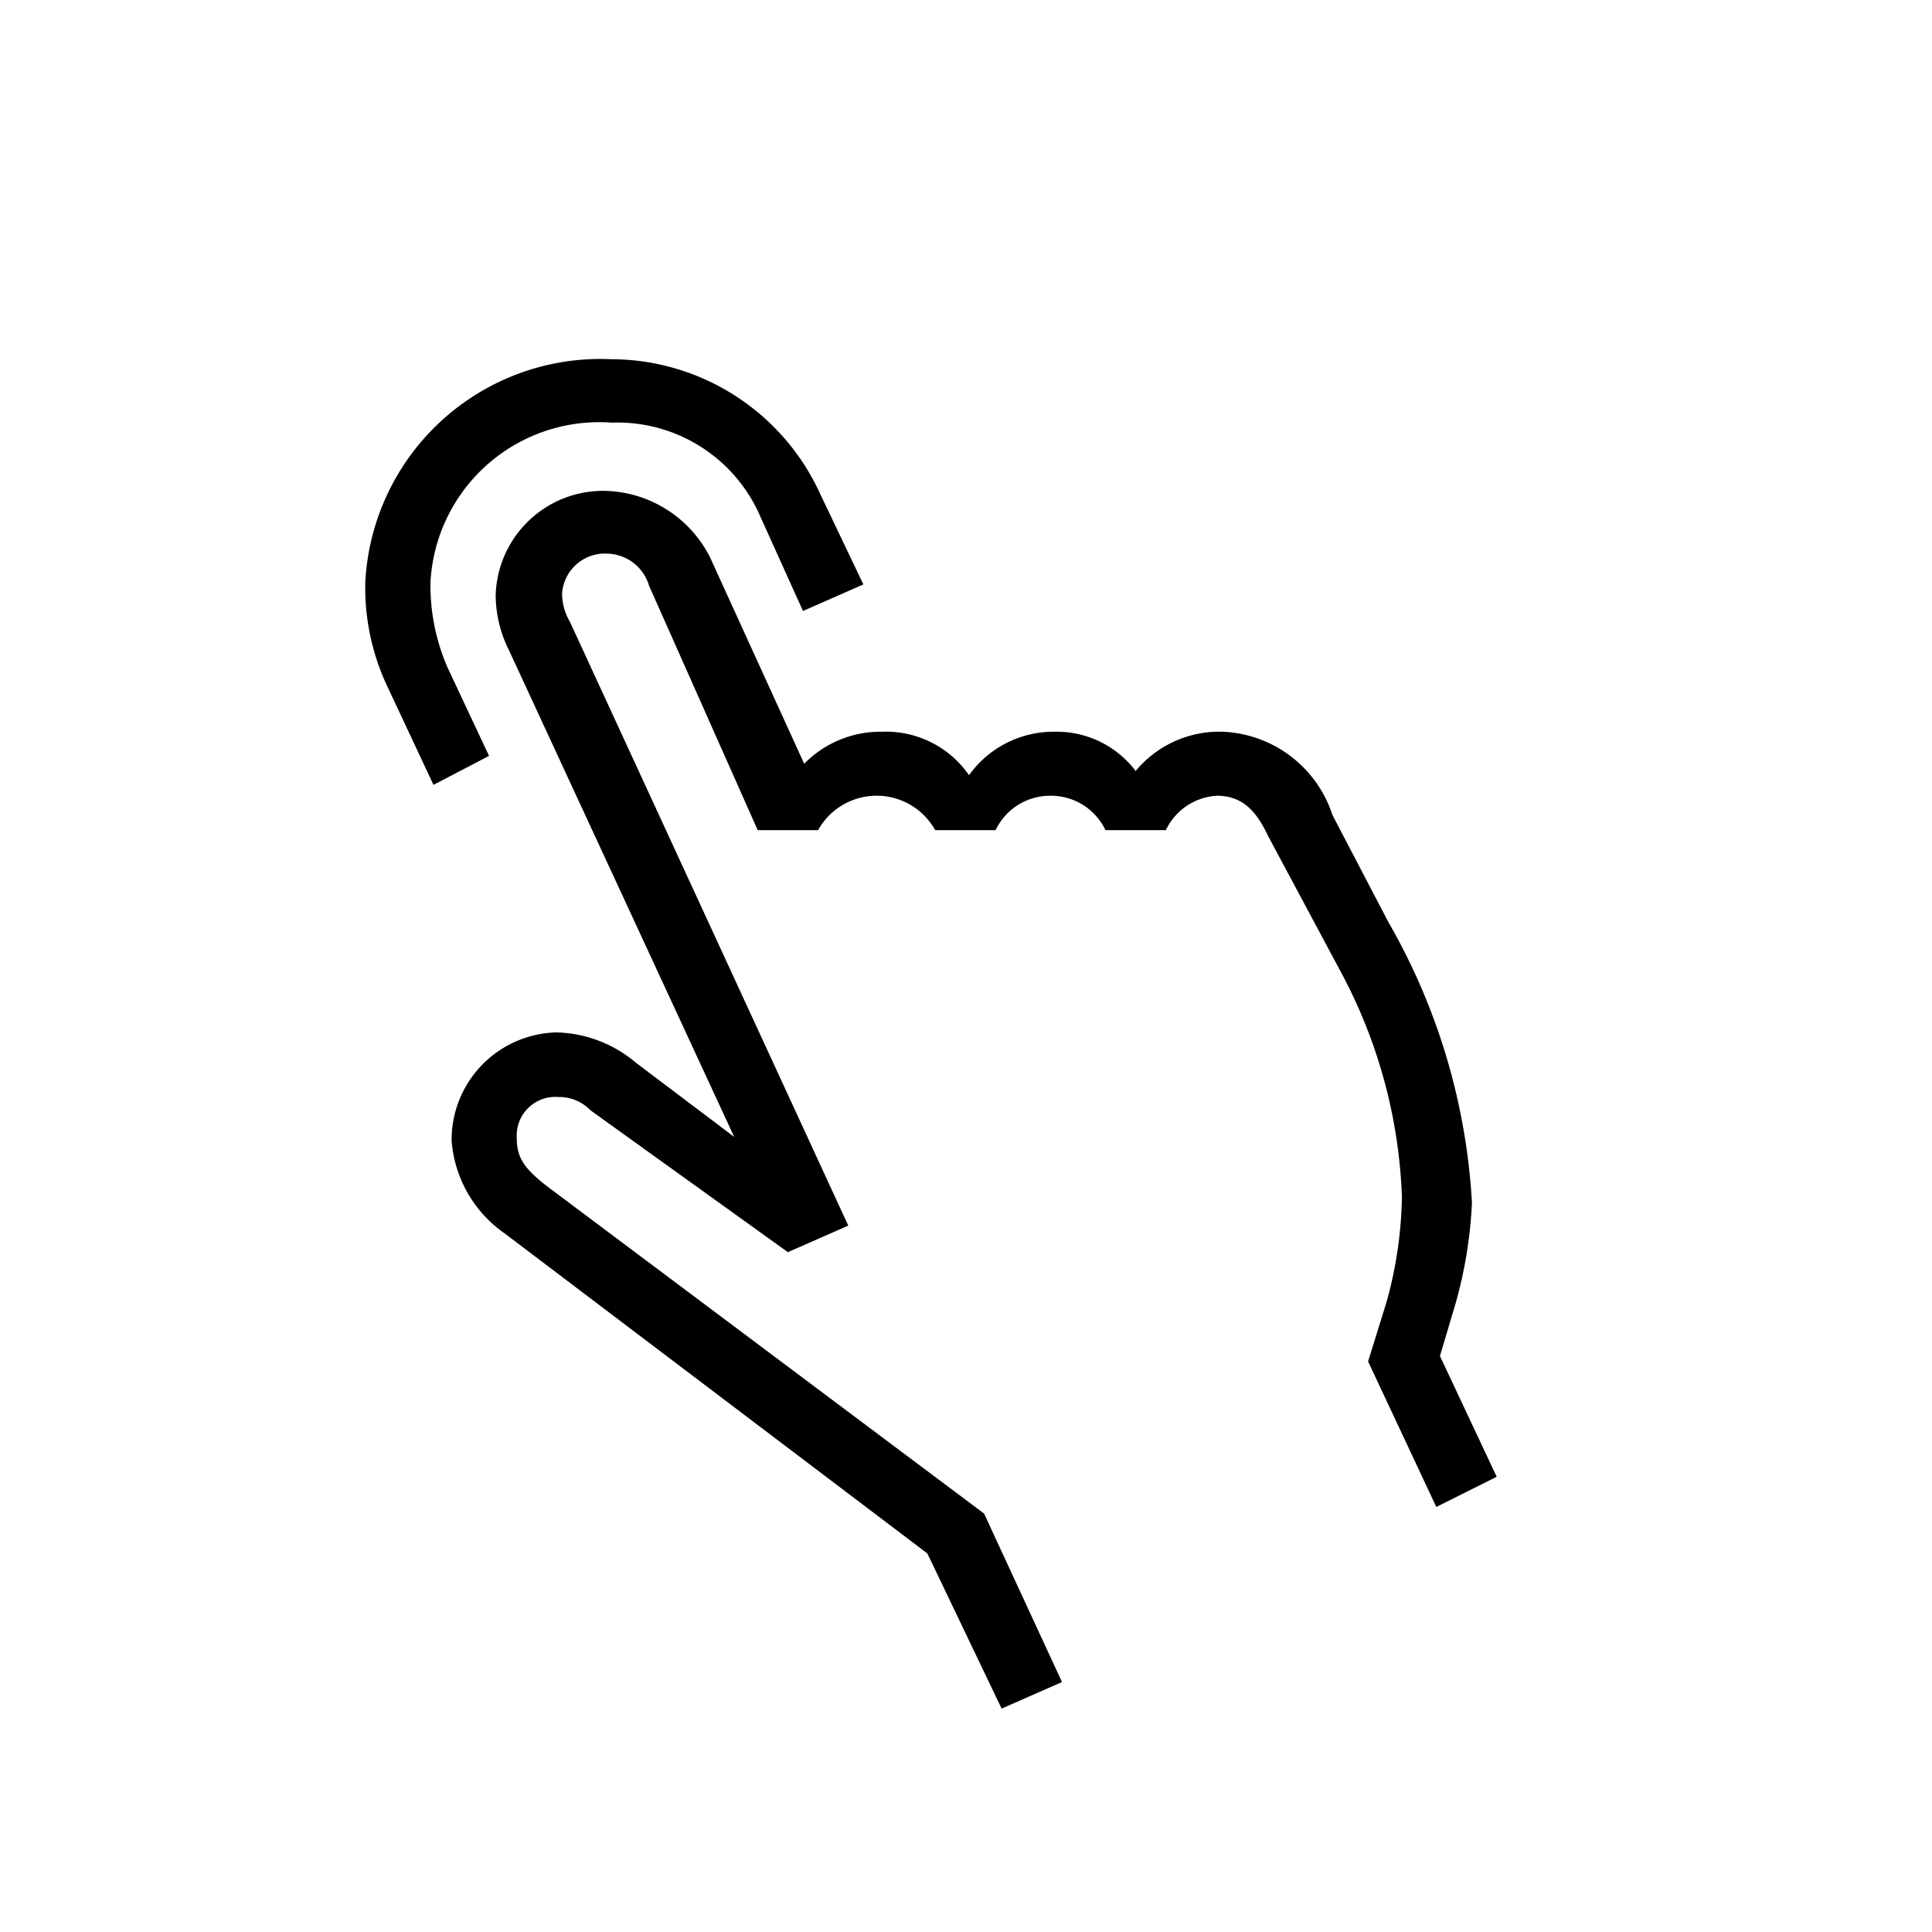 <svg id="Icones" xmlns="http://www.w3.org/2000/svg" width="32" height="32" viewBox="0 0 32 32"><defs><style>.cls-1{fill:none;}</style></defs><rect class="cls-1" width="32" height="32"/><path d="M12.6,8.57A2.58,2.58,0,0,0,10.13,7a2.8,2.8,0,0,0-3,2.64,3.41,3.41,0,0,0,.28,1.41l.69,1.47L7.18,13l-.75-1.6a3.84,3.84,0,0,1-.38-1.75,3.9,3.9,0,0,1,4.08-3.7,3.81,3.81,0,0,1,3.45,2.22l.72,1.51-1,.44ZM23,15.28a10.49,10.49,0,0,1,1.38,4.64,7.32,7.32,0,0,1-.28,1.7l-.25.84.94,2-1,.5-1.13-2.41.31-1a6.85,6.85,0,0,0,.25-1.73,8.51,8.51,0,0,0-1-3.7L21,13.84c-.22-.47-.47-.66-.85-.66a1,1,0,0,0-.84.57h-1a1,1,0,0,0-.91-.57,1,1,0,0,0-.91.57h-1a1.11,1.11,0,0,0-1.94,0h-1L10.75,9.7a.74.74,0,0,0-.69-.53.71.71,0,0,0-.75.66.93.93,0,0,0,.13.47l4.61,10-1,.44L9.78,18.39a.72.72,0,0,0-.53-.22.64.64,0,0,0-.69.69c0,.31.12.5.53.81l7.21,5.4,1.29,2.79-1,.44-1.23-2.57-7-5.3a2.06,2.06,0,0,1-.88-1.54A1.78,1.78,0,0,1,9.22,17.1a2.11,2.11,0,0,1,1.31.5l1.63,1.23L8.43,10.77a2.06,2.06,0,0,1-.22-.91A1.78,1.78,0,0,1,10,8.13a2,2,0,0,1,1.76,1.1l1.56,3.42a1.77,1.77,0,0,1,1.29-.53,1.67,1.67,0,0,1,1.44.72,1.72,1.72,0,0,1,1.41-.72,1.64,1.64,0,0,1,1.35.65,1.8,1.8,0,0,1,1.45-.65,2,2,0,0,1,1.81,1.38Z"/></svg>